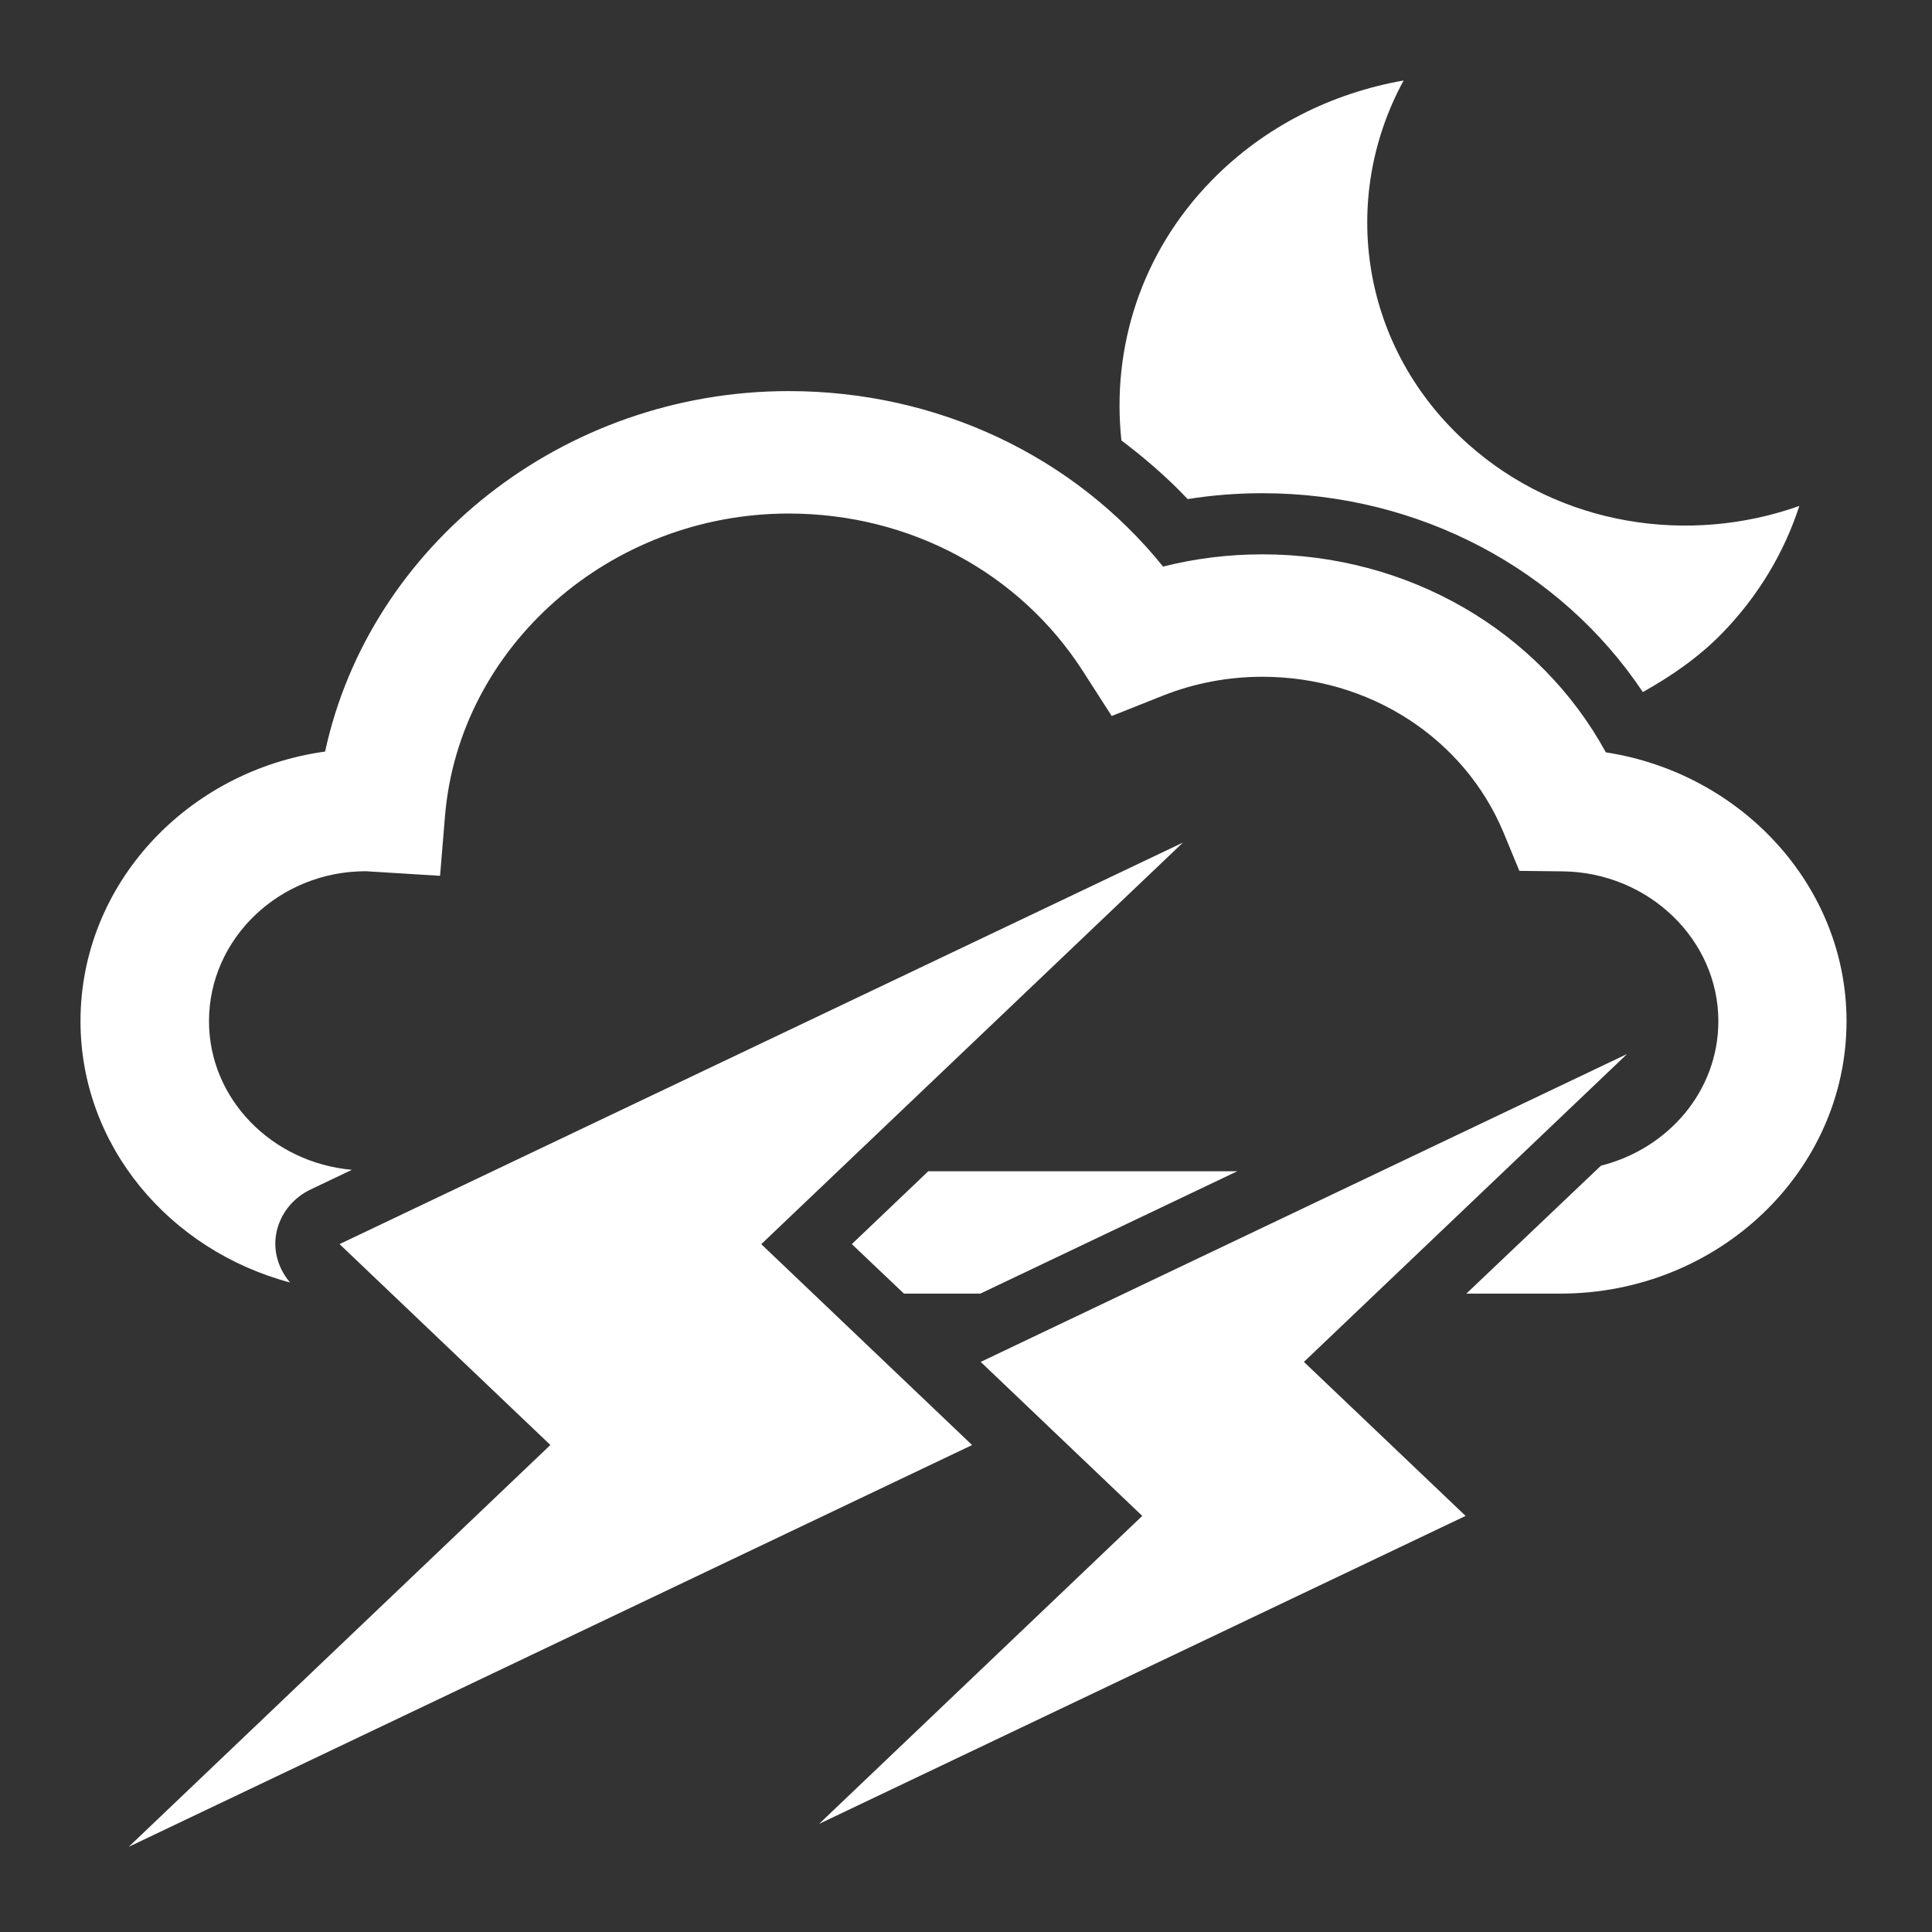 <svg width="100%" height="100%" viewBox="0 0 24 24" version="1.1" xmlns="http://www.w3.org/2000/svg" xmlns:xlink="http://www.w3.org/1999/xlink" xml:space="preserve" xmlns:serif="http://www.serif.com/" style="fill:white;fill-rule:evenodd;clip-rule:evenodd;stroke-linejoin:round;stroke-miterlimit:2;">
    <rect x="0" y="0" width="24" height="24" fill="#333333" stroke="none"/>
    <g transform="matrix(0.106,0,0,0.101,1,1)">
        <path d="M129.751,51.484C132.634,51.002 135.554,50.761 138.511,50.761C156.776,50.761 173.446,60.048 183.094,75.22C186.412,73.263 189.588,70.99 192.35,68.025C196.655,63.389 199.68,58.001 201.434,52.326C188.49,57.158 173.408,54.802 162.646,44.748C150.018,32.978 147.474,14.607 155.06,-0C146.737,1.528 138.805,5.599 132.588,12.267C124.22,21.238 120.833,32.955 121.985,44.266C124.732,46.456 127.366,48.819 129.751,51.484ZM104.487,167.831L79.78,143.124L129.194,93.733L30.359,143.117L55.066,167.824L5.652,217.245L104.487,167.831ZM178.759,82.633C170.97,67.694 155.655,58.279 138.511,58.279C134.553,58.279 130.647,58.784 126.869,59.784C116.408,46.17 100.401,38.201 82.994,38.201C56.556,38.201 33.888,57.188 28.666,82.535C12.478,84.89 -0,98.866 -0,115.693C-0,131.046 10.446,143.892 24.556,147.836C23.209,146.172 22.577,144.043 22.923,141.913C23.315,139.527 24.82,137.458 26.987,136.389L31.804,133.981C22.434,133.093 15.059,125.273 15.059,115.693C15.059,105.526 23.322,97.255 33.422,97.255L33.452,97.255L42.137,97.819L42.716,90.474C44.364,69.606 62.057,53.26 82.994,53.26C97.157,53.26 110.049,60.514 117.484,72.661L120.848,78.162L126.801,75.679C130.526,74.121 134.485,73.338 138.519,73.338C151.041,73.338 162.149,80.864 166.778,92.521L168.622,97.21L173.686,97.27C183.756,97.391 191.944,105.654 191.944,115.701C191.944,124.25 186.104,131.377 178.187,133.469L162.413,149.205L173.438,149.205C191.921,149.205 206.965,134.169 206.965,115.693C206.965,99.121 194.698,85.206 178.759,82.633ZM96.502,149.205L105.458,149.205L135.569,134.154L99.355,134.154L90.392,143.117L96.502,149.205ZM181.25,119.734L105.496,157.604L124.43,176.546L86.561,214.423L162.323,176.546L143.373,157.604L181.25,119.734Z"/>
    </g>
</svg>

